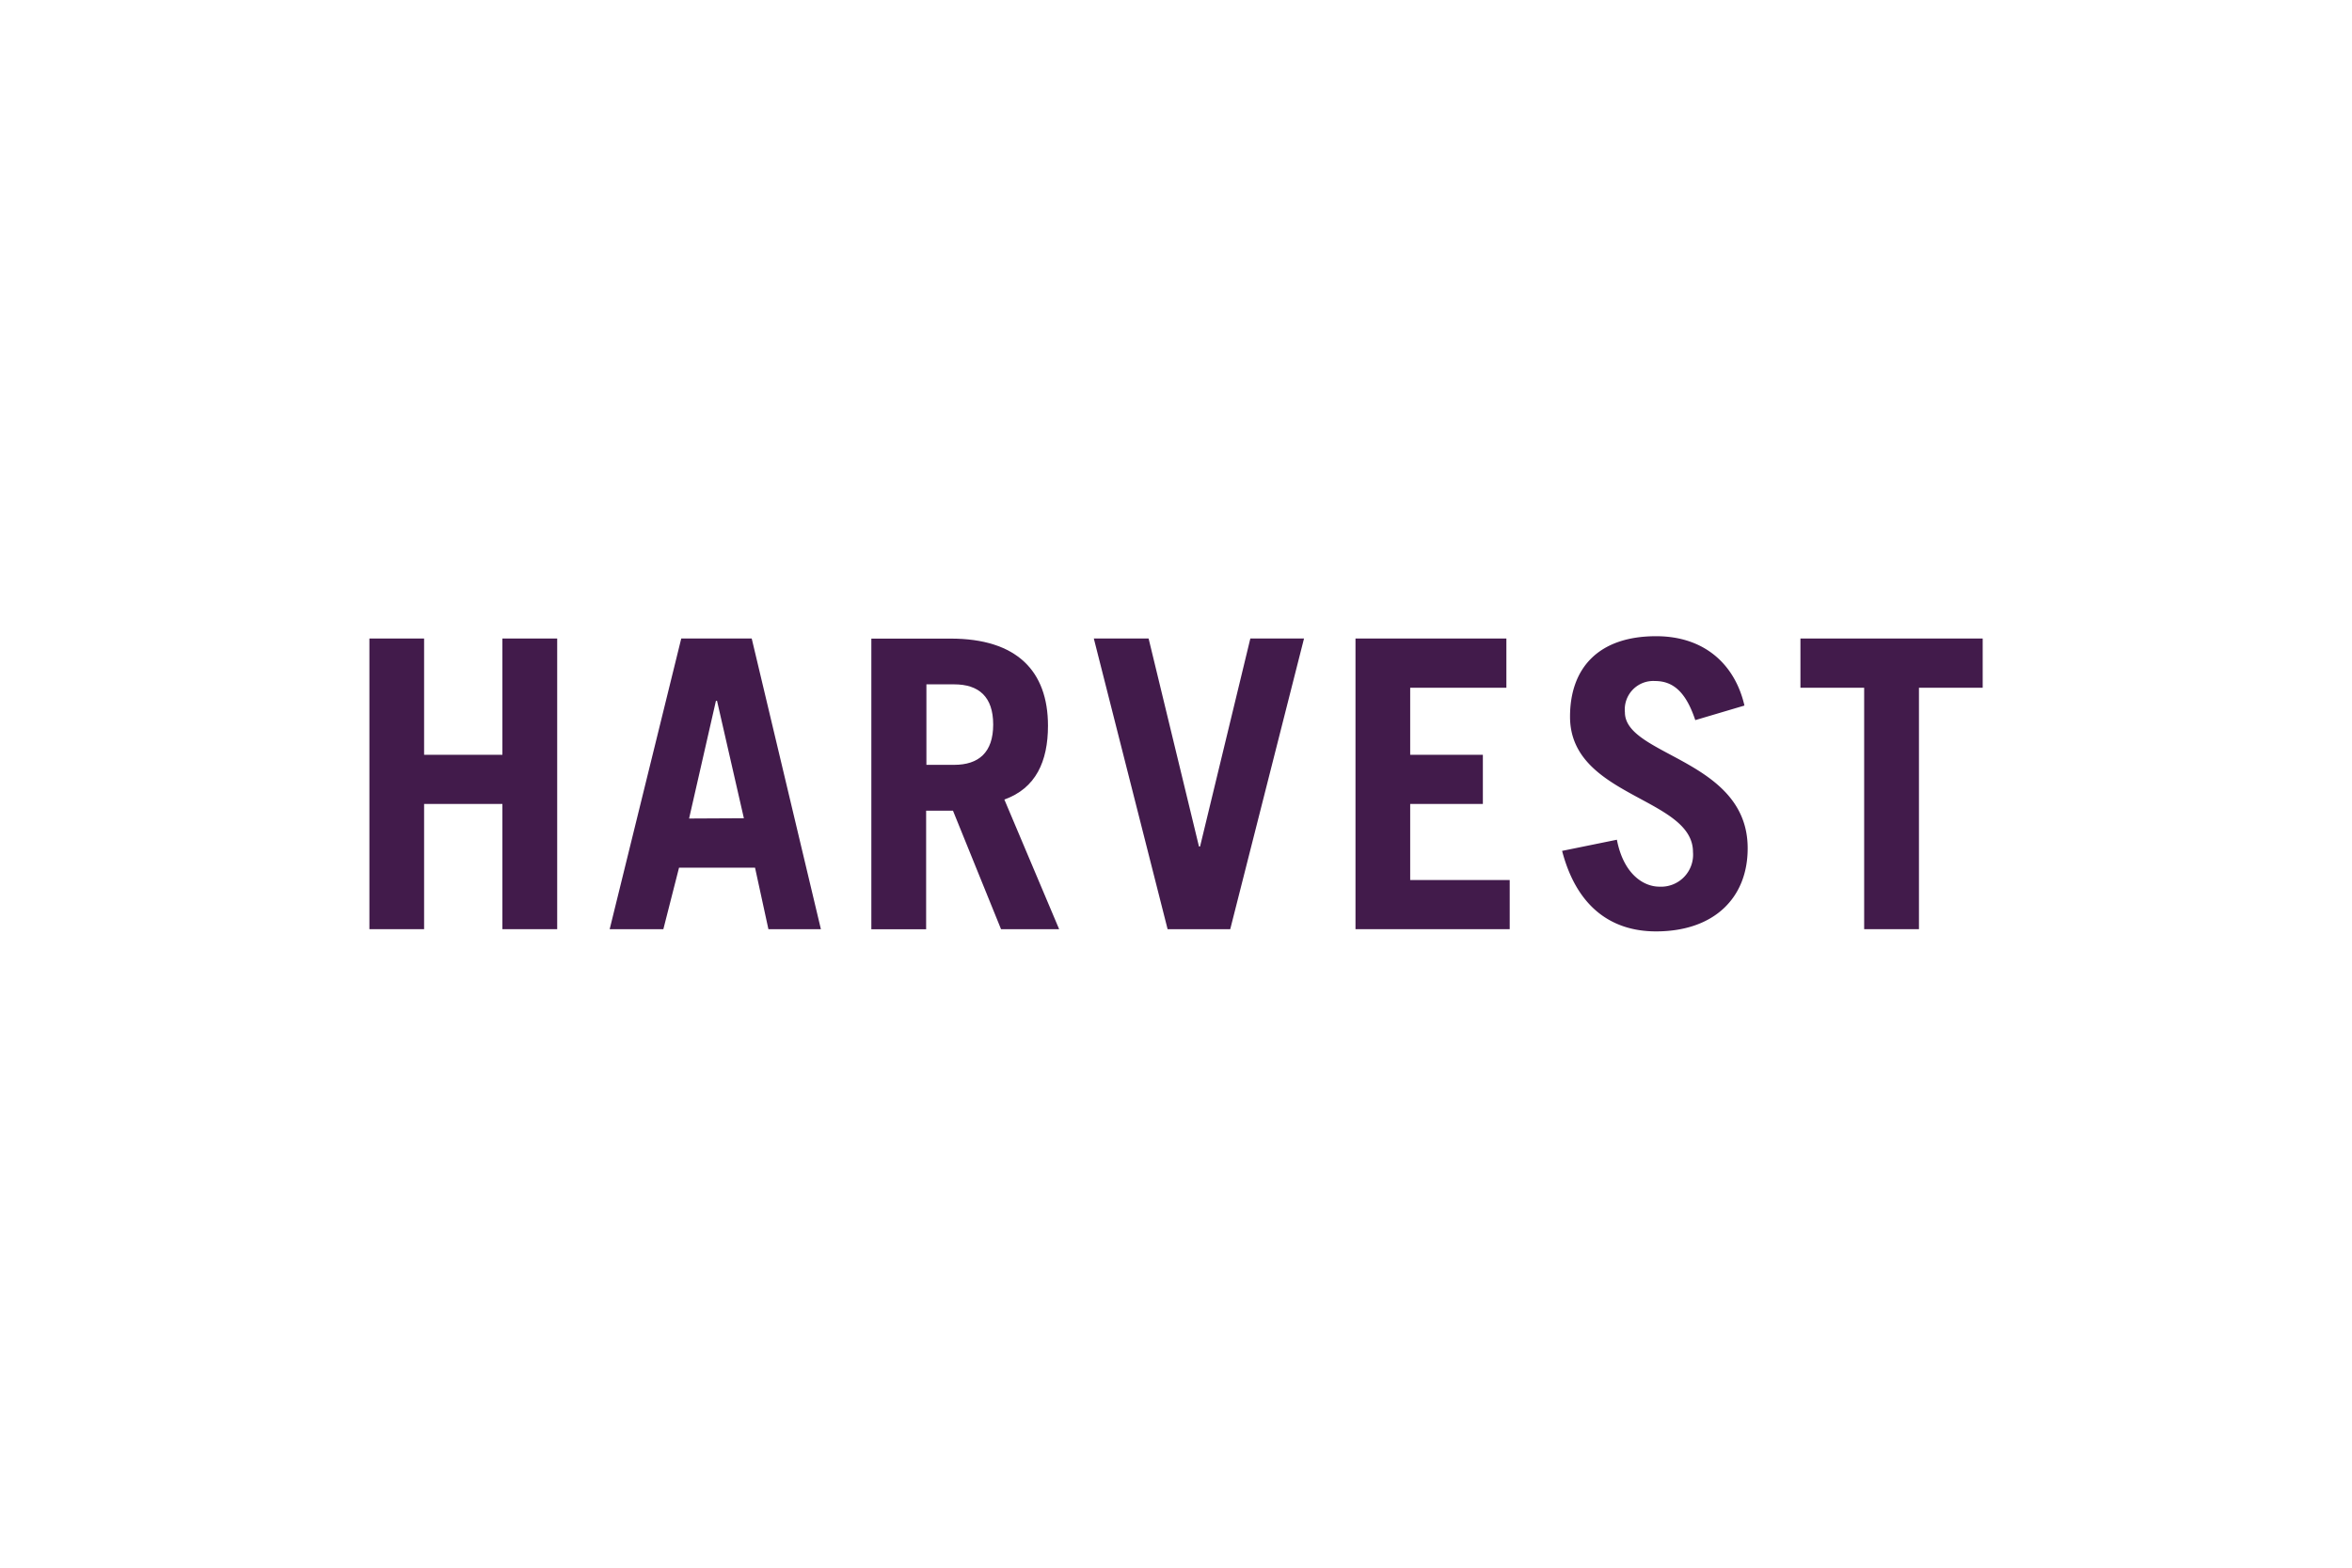 <svg id="Calque_1" data-name="Calque 1" xmlns="http://www.w3.org/2000/svg" viewBox="0 0 255 170">
  <defs>
    <style>
      .cls-1 {
        fill: none;
      }

      .cls-2 {
        fill: #421b4b;
      }
    </style>
  </defs>
  <title>partner-Harvest</title>
  <rect class="cls-1" width="255" height="170"/>
  <g>
    <path class="cls-2" d="M73.86,69.24l-7.76,31.52h5.82l1.7-6.67h8.24l1.45,6.67H89L81.5,69.24Zm.85,19.52L77.62,76h.12l2.91,12.73Z"/>
    <polygon class="cls-2" points="152.89 87.18 160.77 87.18 160.77 81.85 152.89 81.85 152.89 74.58 163.32 74.58 163.32 69.24 146.96 69.24 146.96 100.76 163.68 100.76 163.68 95.43 152.89 95.43 152.89 87.18"/>
    <polygon class="cls-2" points="54.47 81.85 45.98 81.85 45.98 69.24 40.05 69.24 40.05 100.76 45.98 100.76 45.98 87.18 54.47 87.18 54.47 100.76 60.41 100.76 60.41 69.24 54.47 69.24 54.47 81.85"/>
    <polygon class="cls-2" points="195.2 74.58 202.11 74.58 202.11 100.76 208.05 100.76 208.05 74.58 214.96 74.58 214.96 69.24 195.2 69.24 195.2 74.58"/>
    <polygon class="cls-2" points="130.11 91.79 129.99 91.79 124.53 69.24 118.59 69.24 126.59 100.76 133.38 100.76 141.38 69.24 135.56 69.24 130.11 91.79"/>
    <path class="cls-2" d="M113.62,78.7c0-5.94-3.39-9.45-10.55-9.45H94.47v31.52h5.94V87.91h2.91l5.21,12.85h6.3L108.89,86.7C112.29,85.49,113.62,82.58,113.62,78.7Zm-10.18,4.24h-3V74.21h3c2.67,0,4.24,1.33,4.24,4.36S106.11,82.94,103.44,82.94Z"/>
    <path class="cls-2" d="M176.17,77.24a3.09,3.09,0,0,1,3.27-3.39c2.06,0,3.39,1.33,4.36,4.24l5.33-1.58c-1-4.36-4.24-7.52-9.58-7.52-6.18,0-9.33,3.39-9.33,8.73,0,8.73,13.33,8.73,13.33,14.67a3.47,3.47,0,0,1-3.64,3.76c-1.7,0-3.88-1.33-4.61-5.09l-5.94,1.21c1.58,6.06,5.33,8.73,10.18,8.73,6.3,0,9.94-3.64,9.94-9C189.5,82.34,176.17,82,176.17,77.24Z"/>
  </g>
</svg>
